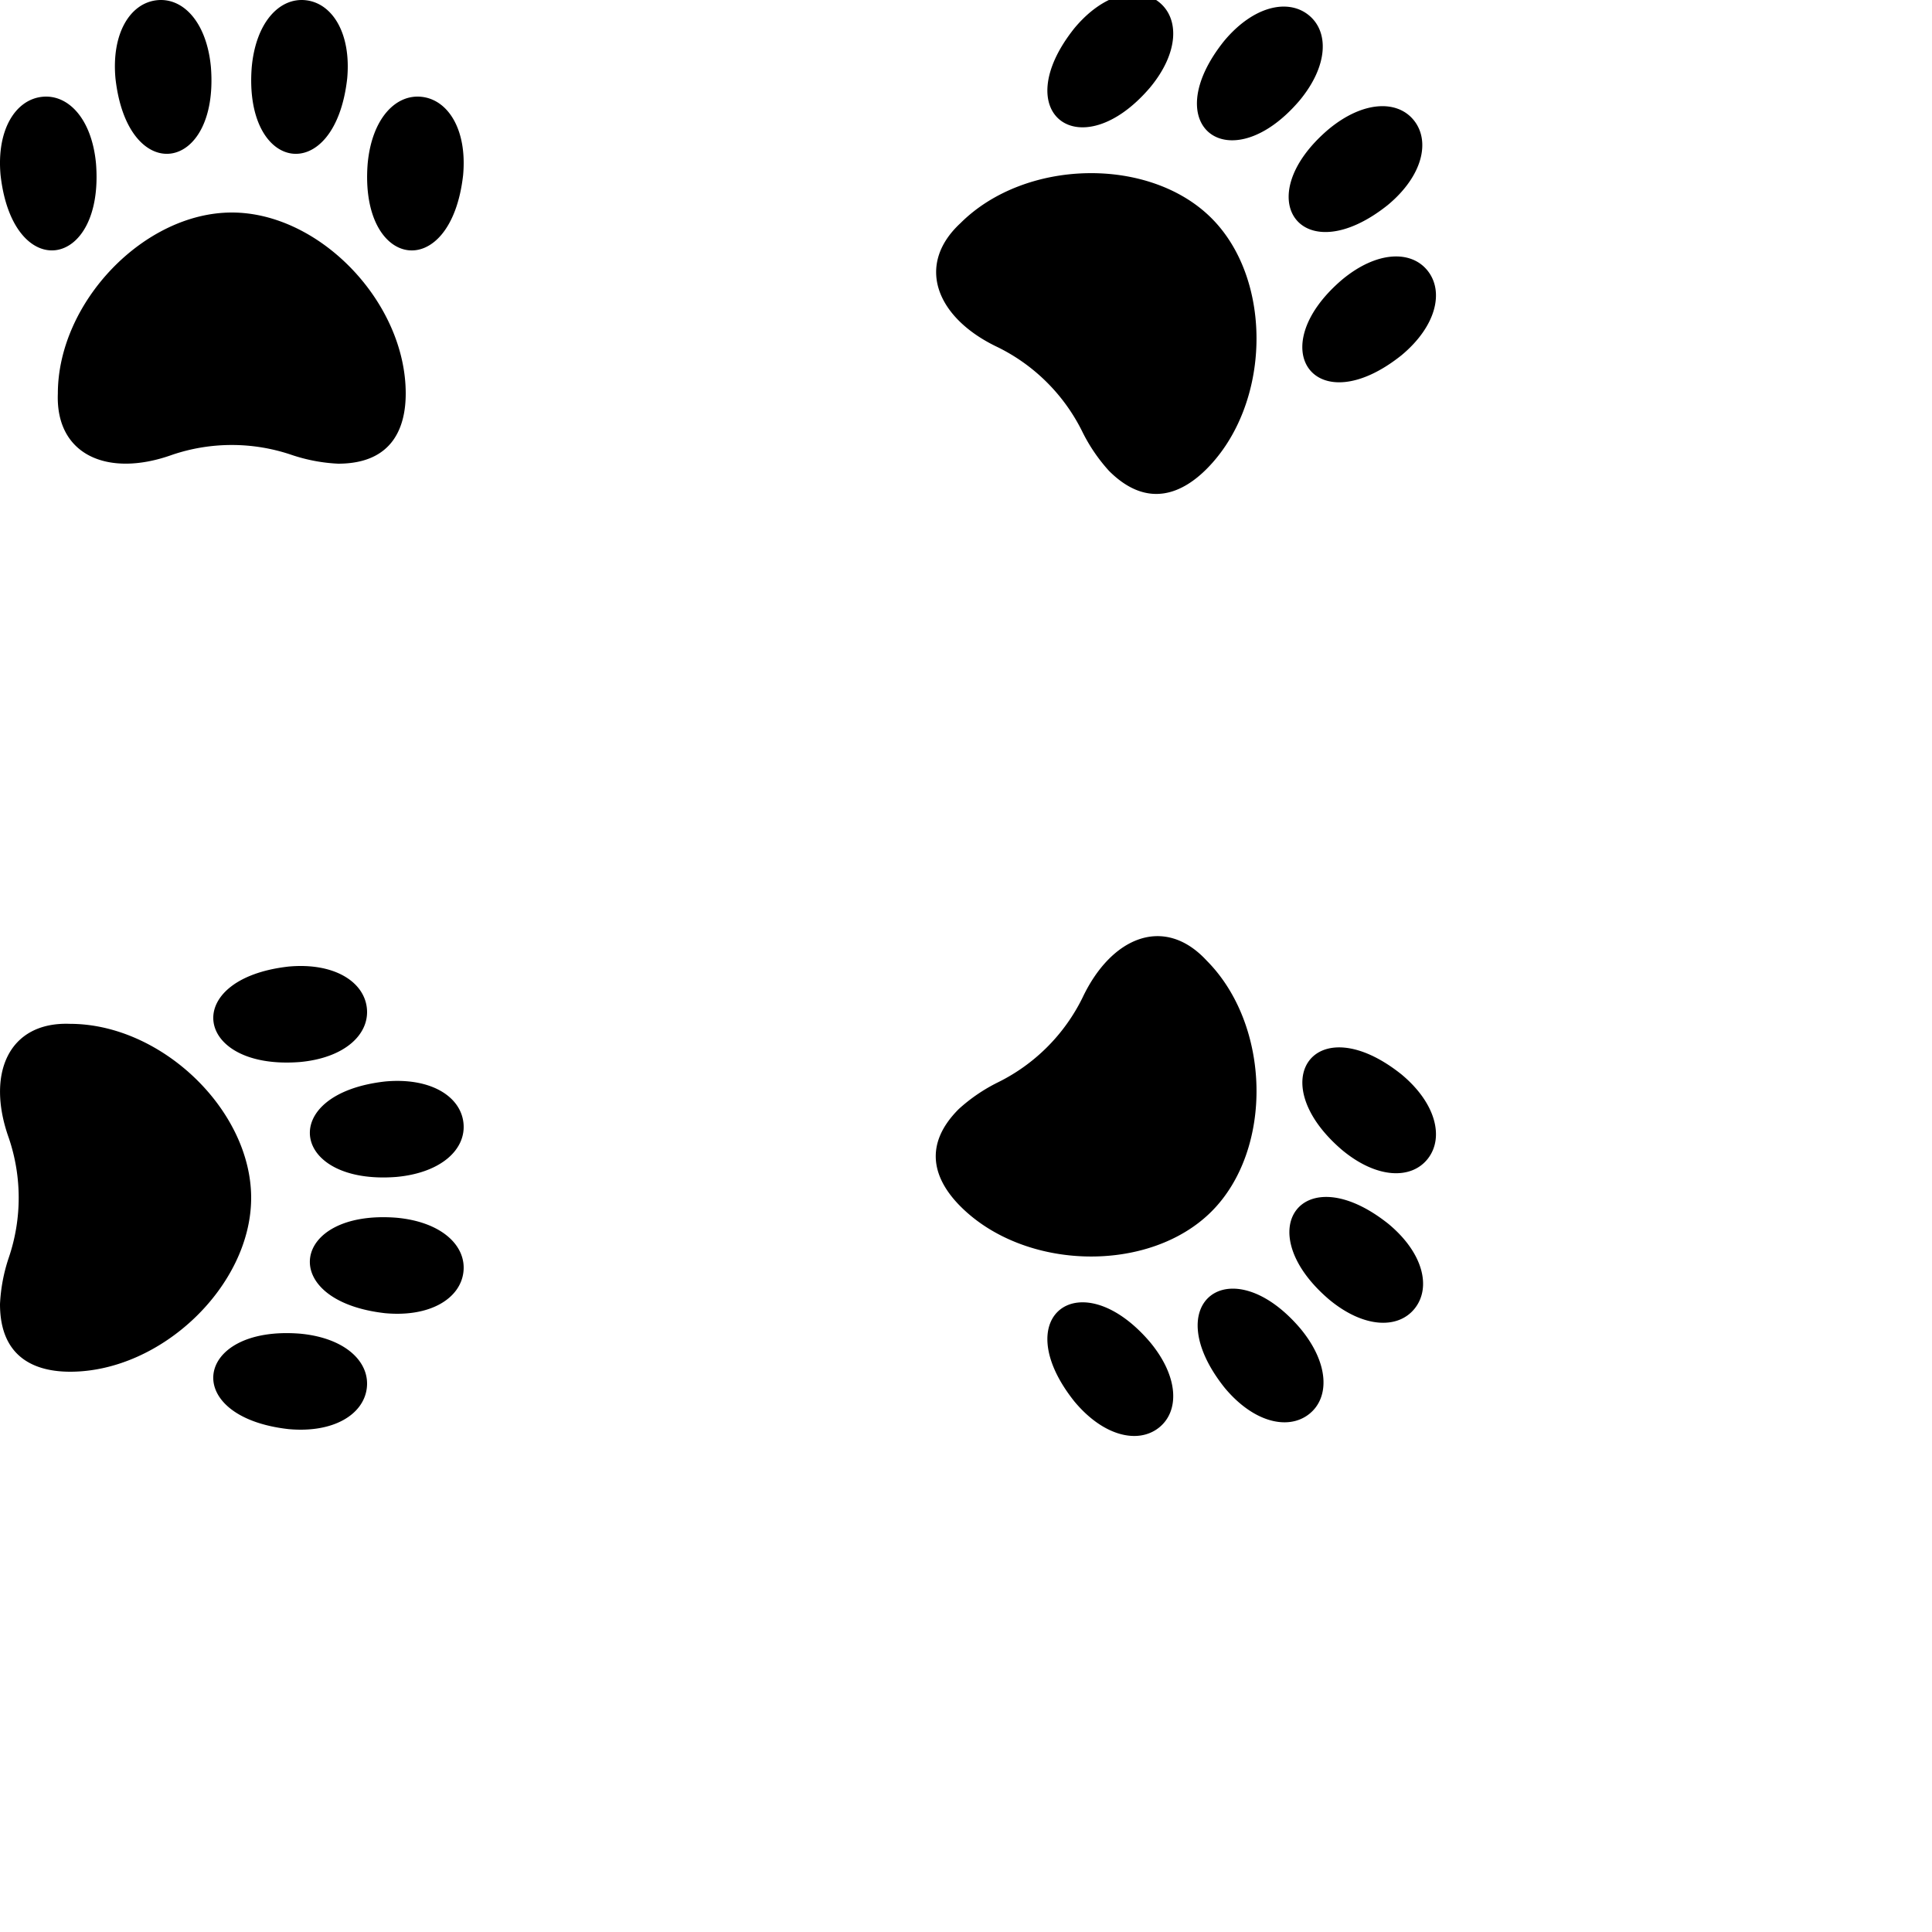 <svg xmlns="http://www.w3.org/2000/svg" width="100" height="100" viewBox="0 0 100 100">
  <defs>
    <symbol id="cat-paw" viewBox="0 0 24 24">
      <path d="M17.5,24a8.81,8.81,0,0,1-2.4-.453,9.614,9.614,0,0,0-6.206,0c-3.3,1.18-6.024.021-5.9-3.178C3,15.641,7.458,11,12,11s9,4.641,9,9.369C21,22.025,20.393,24,17.5,24ZM21.844,5.014c-1.364-.163-2.6,1.128-2.814,3.46-.433,5.508,4.307,6.225,4.941.589C24.184,6.732,23.208,5.177,21.844,5.014ZM.029,9.063C.664,14.7,5.4,13.978,4.97,8.474c-.214-2.332-1.45-3.623-2.814-3.46S-.184,6.732.029,9.063Zm5.948-5c.635,5.639,5.374,4.915,4.94-.589C10.7,1.142,9.468-.149,8.1.014S5.763,1.732,5.977,4.063ZM15.844.014c-1.364-.163-2.6,1.128-2.814,3.46-.433,5.508,4.307,6.225,4.941.589C18.184,1.732,17.208.177,15.844.014Z"/>
    </symbol>
  </defs>
  <use href="#cat-paw" x="0" y="0" width="24" height="24" transform="rotate(0 12 12)"/>
  <use href="#cat-paw" x="50" y="0" width="24" height="24" transform="rotate(45 62 12)"/>
  <use href="#cat-paw" x="0" y="50" width="24" height="24" transform="rotate(90 12 62)"/>
  <use href="#cat-paw" x="50" y="50" width="24" height="24" transform="rotate(135 62 62)"/>
</svg>